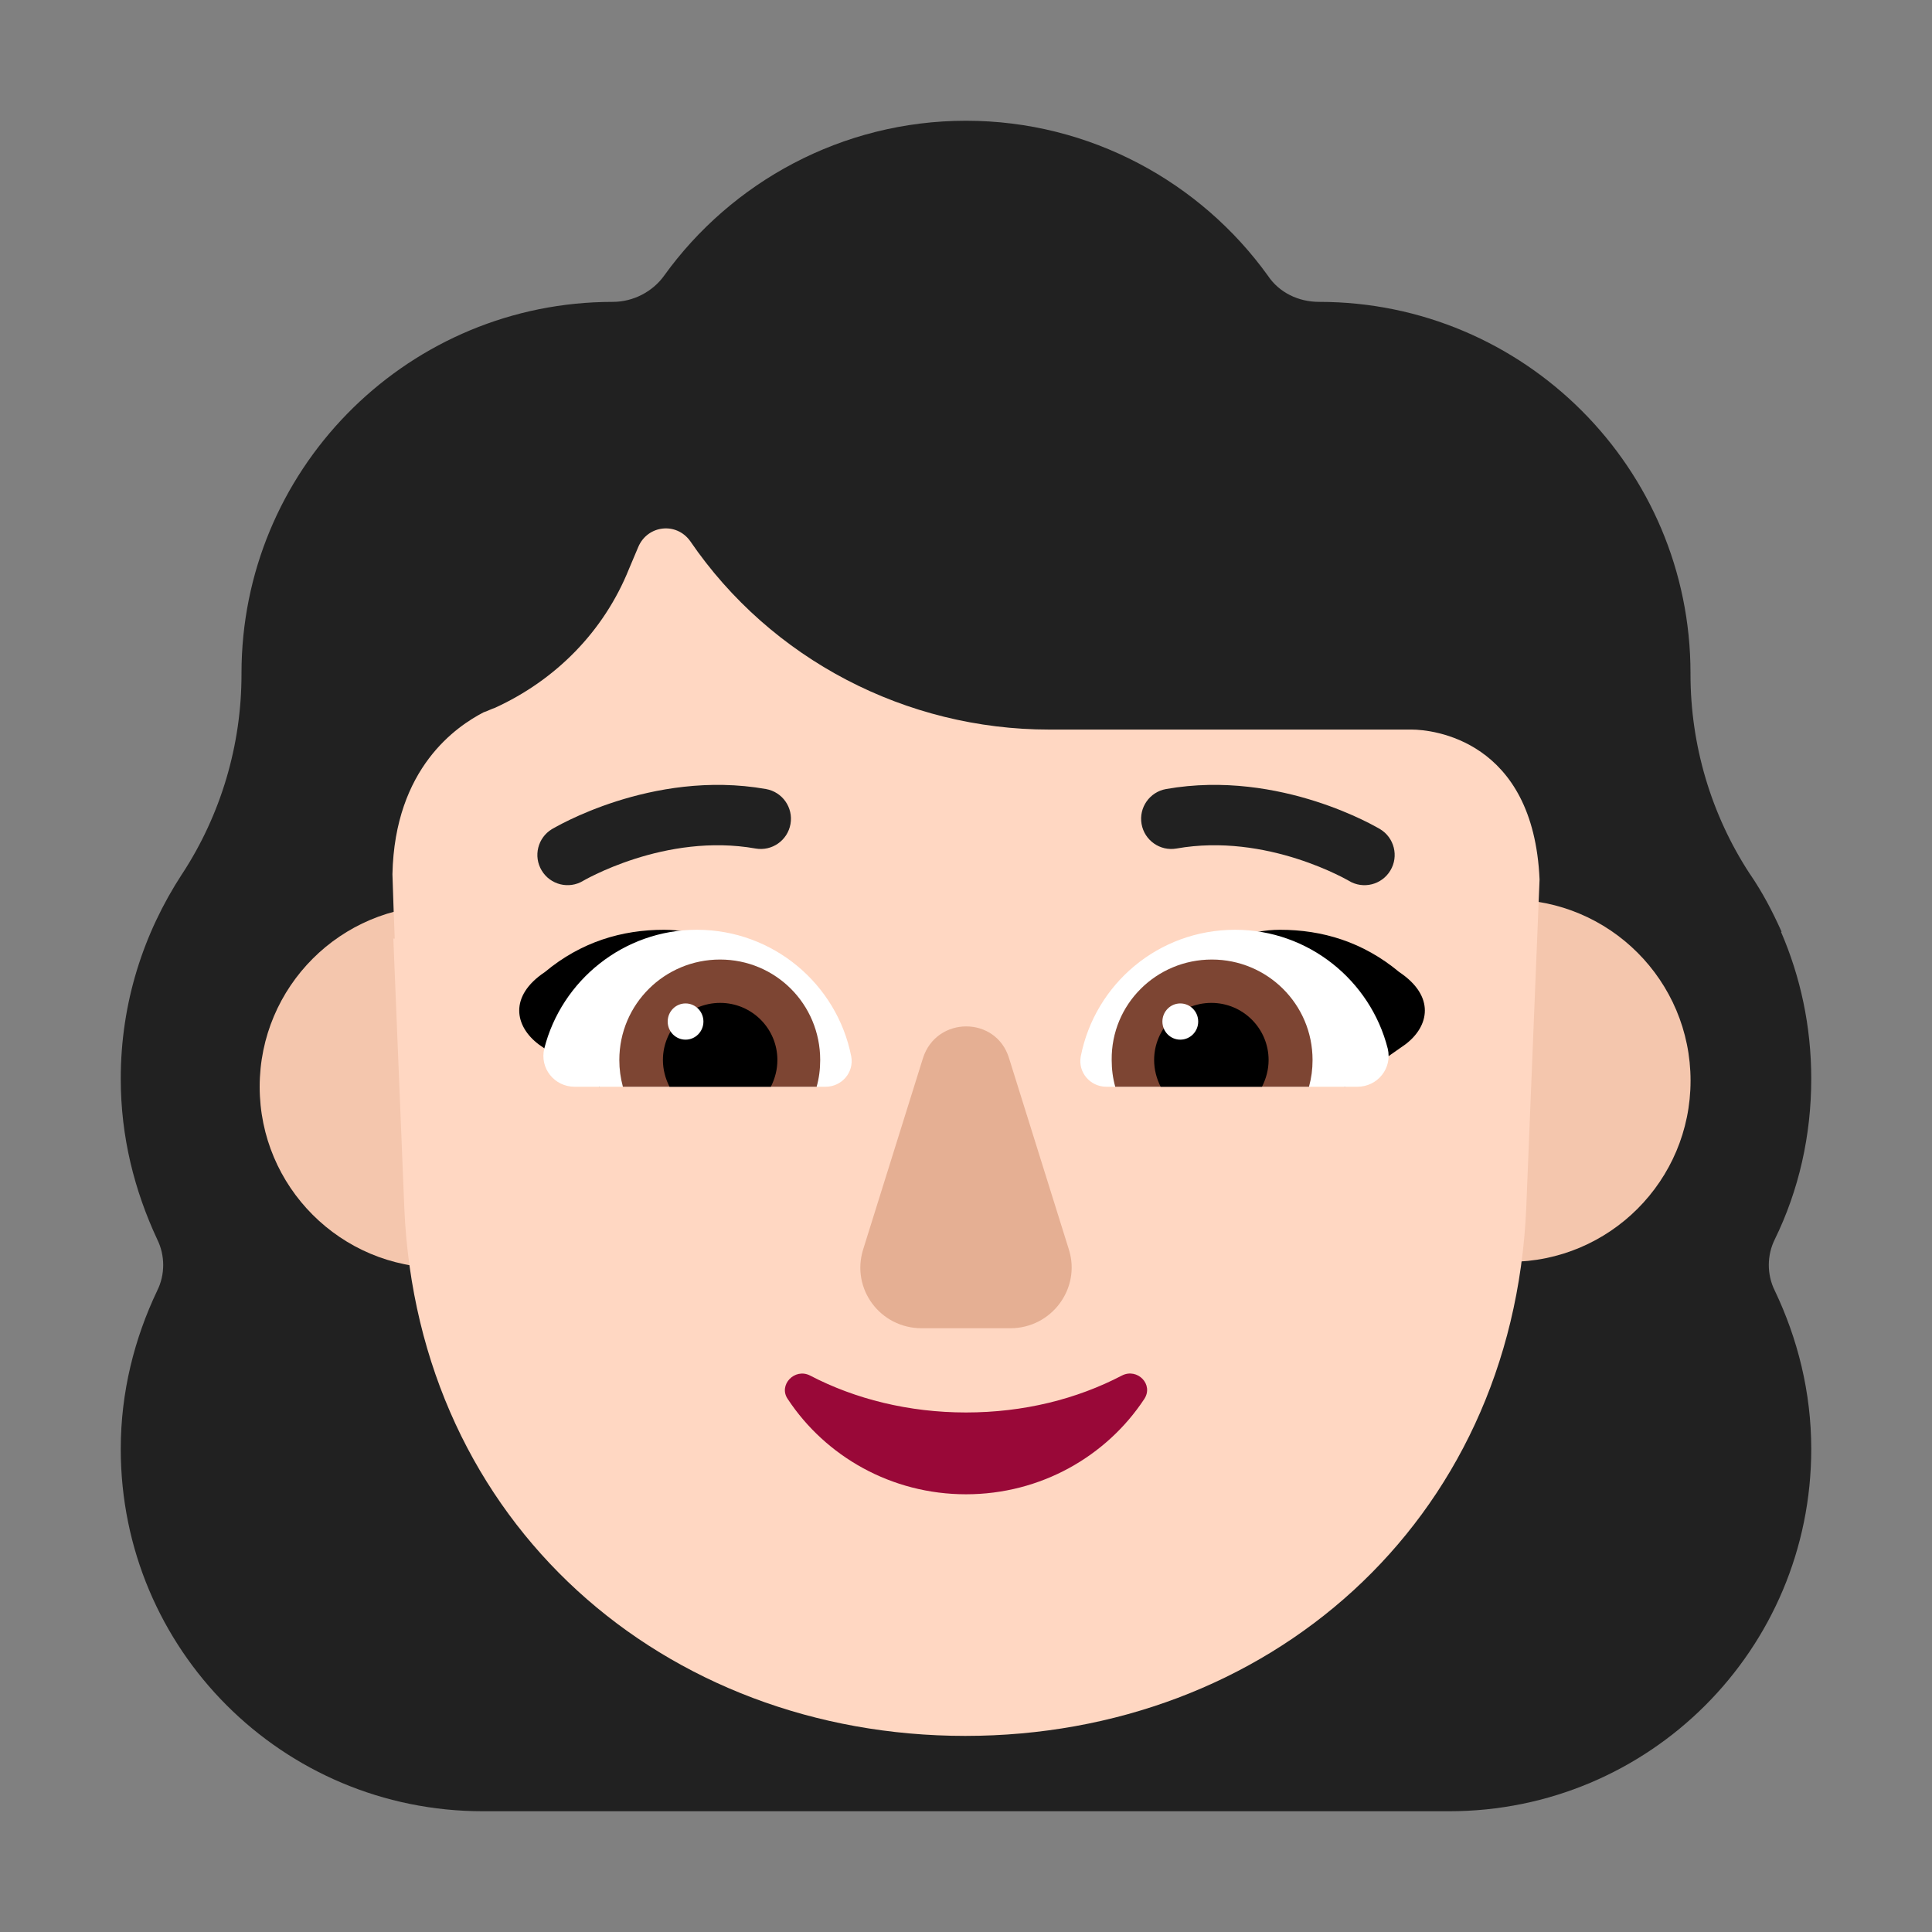 <svg width="32" height="32" viewBox="0 0 32 32" fill="none" xmlns="http://www.w3.org/2000/svg">
<rect x="0" y="0" width="32" height="32" fill="#808080" stroke="none"/>
<path d="M30 17.868C30 18.811 29.793 19.717 29.396 20.528C29.264 20.793 29.264 21.113 29.396 21.377C29.774 22.17 30 23.057 30 24C30 27.321 27.321 30 24 30H8C4.679 30 2 27.321 2 24C2 23.057 2.226 22.17 2.604 21.377C2.736 21.113 2.736 20.793 2.604 20.528C2.226 19.717 2 18.83 2 17.868C2 16.607 2.376 15.458 3.014 14.479L3.019 14.472C3.66 13.491 4 12.34 4 11.17V11.151C4 7.808 6.669 5.086 9.992 5.002C10.045 5.001 10.098 5 10.151 5C10.49 5 10.811 4.83 11 4.566C12.113 3.019 13.943 2 16 2C18.056 2 19.887 3.019 21 4.566C21.189 4.849 21.509 5 21.849 5C25.245 5 28 7.755 28 11.151V11.17C28 12.34 28.34 13.491 28.981 14.472L28.985 14.477C29.191 14.778 29.359 15.097 29.509 15.434H29.499C29.821 16.179 30 16.997 30 17.868Z" fill="#212121"/>
<path d="M28.001 17.9C28.001 19.557 26.658 20.9 25.001 20.9C23.344 20.9 22.001 19.557 22.001 17.9C22.001 16.243 23.344 14.9 25.001 14.9C26.658 14.9 28.001 16.243 28.001 17.9Z" fill="#F4C6AD"/>
<path d="M10.301 18C10.301 19.657 8.958 21 7.301 21C5.644 21 4.301 19.657 4.301 18C4.301 16.343 5.644 15 7.301 15C8.958 15 10.301 16.343 10.301 18Z" fill="#F4C6AD"/>
<path d="M6.515 15.546H6.538L6.519 15.051L6.5 14.48C6.538 12.711 7.571 12.027 8.01 11.798C8.039 11.789 8.073 11.775 8.106 11.76C8.139 11.746 8.173 11.732 8.202 11.722C9.196 11.266 9.999 10.467 10.419 9.421L10.572 9.059C10.725 8.698 11.203 8.641 11.433 8.964C12.771 10.923 15.008 12.084 17.379 12.084H23.382C23.718 12.084 25.4 12.247 25.5 14.568L25.279 20.018C25.049 25.243 20.968 28.752 15.988 28.752C11.007 28.752 6.927 25.243 6.697 20.018L6.515 15.546Z" fill="#FFD7C2"/>
<path d="M15.287 17.527L14.296 20.696C14.094 21.348 14.579 22 15.267 22H16.733C17.421 22 17.906 21.338 17.704 20.696L16.713 17.527C16.5 16.825 15.51 16.825 15.287 17.527Z" fill="#E5AF93"/>
<path d="M16 23.395C15.054 23.395 14.164 23.173 13.417 22.783C13.162 22.653 12.887 22.941 13.048 23.173C13.672 24.119 14.761 24.75 16 24.75C17.239 24.75 18.328 24.119 18.952 23.173C19.113 22.931 18.838 22.653 18.583 22.783C17.836 23.173 16.956 23.395 16 23.395Z" fill="#990838"/>
<path d="M11 15.4C12 15.4 13.025 16.2 13.525 17C12.926 17.184 12.37 17.326 11.826 17.465C11.19 17.627 10.572 17.784 9.925 18L8.925 17.3C8.525 17 8.425 16.5 9.025 16.1C9.625 15.6 10.3 15.4 11 15.4Z" fill="black"/>
<path d="M21.2 15.4C20.2 15.4 19.175 16.2 18.675 17C19.273 17.184 19.83 17.326 20.373 17.465C21.009 17.627 21.627 17.784 22.275 18L23.275 17.3C23.675 17 23.775 16.5 23.175 16.1C22.575 15.6 21.9 15.4 21.2 15.4Z" fill="black"/>
<path d="M9.015 17.367C9.301 16.24 10.328 15.4 11.542 15.4C12.806 15.4 13.863 16.3 14.099 17.496C14.149 17.763 13.941 18 13.675 18H9.518C9.183 18 8.936 17.694 9.015 17.367Z" fill="white"/>
<path d="M22.985 17.367C22.699 16.24 21.672 15.4 20.458 15.4C19.184 15.4 18.137 16.3 17.901 17.496C17.851 17.763 18.058 18 18.325 18H22.482C22.817 18 23.064 17.694 22.985 17.367Z" fill="white"/>
<path d="M10.258 17.557C10.258 16.631 11.008 15.893 11.926 15.893C12.845 15.893 13.585 16.631 13.585 17.557C13.585 17.714 13.565 17.862 13.526 18H10.317C10.278 17.852 10.258 17.714 10.258 17.557Z" fill="#7D4533"/>
<path d="M21.74 17.557C21.74 16.631 20.99 15.893 20.072 15.893C19.154 15.893 18.403 16.631 18.413 17.557C18.413 17.714 18.433 17.862 18.472 18H21.681C21.721 17.852 21.74 17.714 21.74 17.557Z" fill="#7D4533"/>
<path d="M11.928 16.611C12.452 16.611 12.876 17.035 12.876 17.557C12.876 17.714 12.837 17.862 12.768 18H11.089C11.02 17.862 10.98 17.714 10.98 17.557C10.98 17.035 11.405 16.611 11.928 16.611Z" fill="black"/>
<path d="M20.064 16.611C19.54 16.611 19.116 17.035 19.116 17.557C19.116 17.714 19.155 17.862 19.224 18H20.903C20.972 17.862 21.012 17.714 21.012 17.557C21.012 17.035 20.587 16.611 20.064 16.611Z" fill="black"/>
<path d="M11.651 16.92C11.651 17.086 11.518 17.22 11.355 17.22C11.191 17.22 11.059 17.086 11.059 16.92C11.059 16.754 11.191 16.62 11.355 16.62C11.518 16.62 11.651 16.754 11.651 16.92Z" fill="white"/>
<path d="M19.846 16.92C19.846 17.086 19.713 17.22 19.549 17.22C19.386 17.22 19.253 17.086 19.253 16.92C19.253 16.754 19.386 16.62 19.549 16.62C19.713 16.62 19.846 16.754 19.846 16.92Z" fill="white"/>
<path d="M9.666 14.585L9.658 14.59C9.421 14.732 9.114 14.655 8.972 14.418C8.83 14.182 8.906 13.875 9.143 13.732L9.145 13.732L9.146 13.73L9.152 13.727L9.17 13.717C9.184 13.709 9.204 13.697 9.23 13.684C9.281 13.656 9.354 13.618 9.446 13.574C9.63 13.486 9.892 13.374 10.211 13.272C10.845 13.07 11.731 12.9 12.687 13.069C12.959 13.117 13.141 13.376 13.093 13.648C13.045 13.92 12.786 14.102 12.514 14.054C11.77 13.922 11.056 14.052 10.515 14.225C10.247 14.311 10.027 14.405 9.877 14.477C9.801 14.512 9.744 14.543 9.706 14.563C9.688 14.573 9.674 14.581 9.666 14.585Z" fill="#212121"/>
<path d="M22.857 13.732L22.856 13.732L22.854 13.73L22.849 13.727L22.831 13.717C22.817 13.709 22.797 13.697 22.771 13.684C22.72 13.656 22.647 13.618 22.555 13.574C22.371 13.486 22.109 13.374 21.79 13.272C21.156 13.07 20.27 12.9 19.314 13.069C19.042 13.117 18.86 13.376 18.908 13.648C18.956 13.92 19.215 14.102 19.487 14.054C20.231 13.922 20.945 14.052 21.486 14.225C21.754 14.311 21.974 14.405 22.124 14.477C22.2 14.512 22.257 14.543 22.294 14.563C22.313 14.573 22.327 14.581 22.335 14.585L22.343 14.59L22.344 14.591C22.581 14.732 22.887 14.655 23.029 14.418C23.171 14.182 23.094 13.874 22.857 13.732Z" fill="#212121"/>
</svg>
